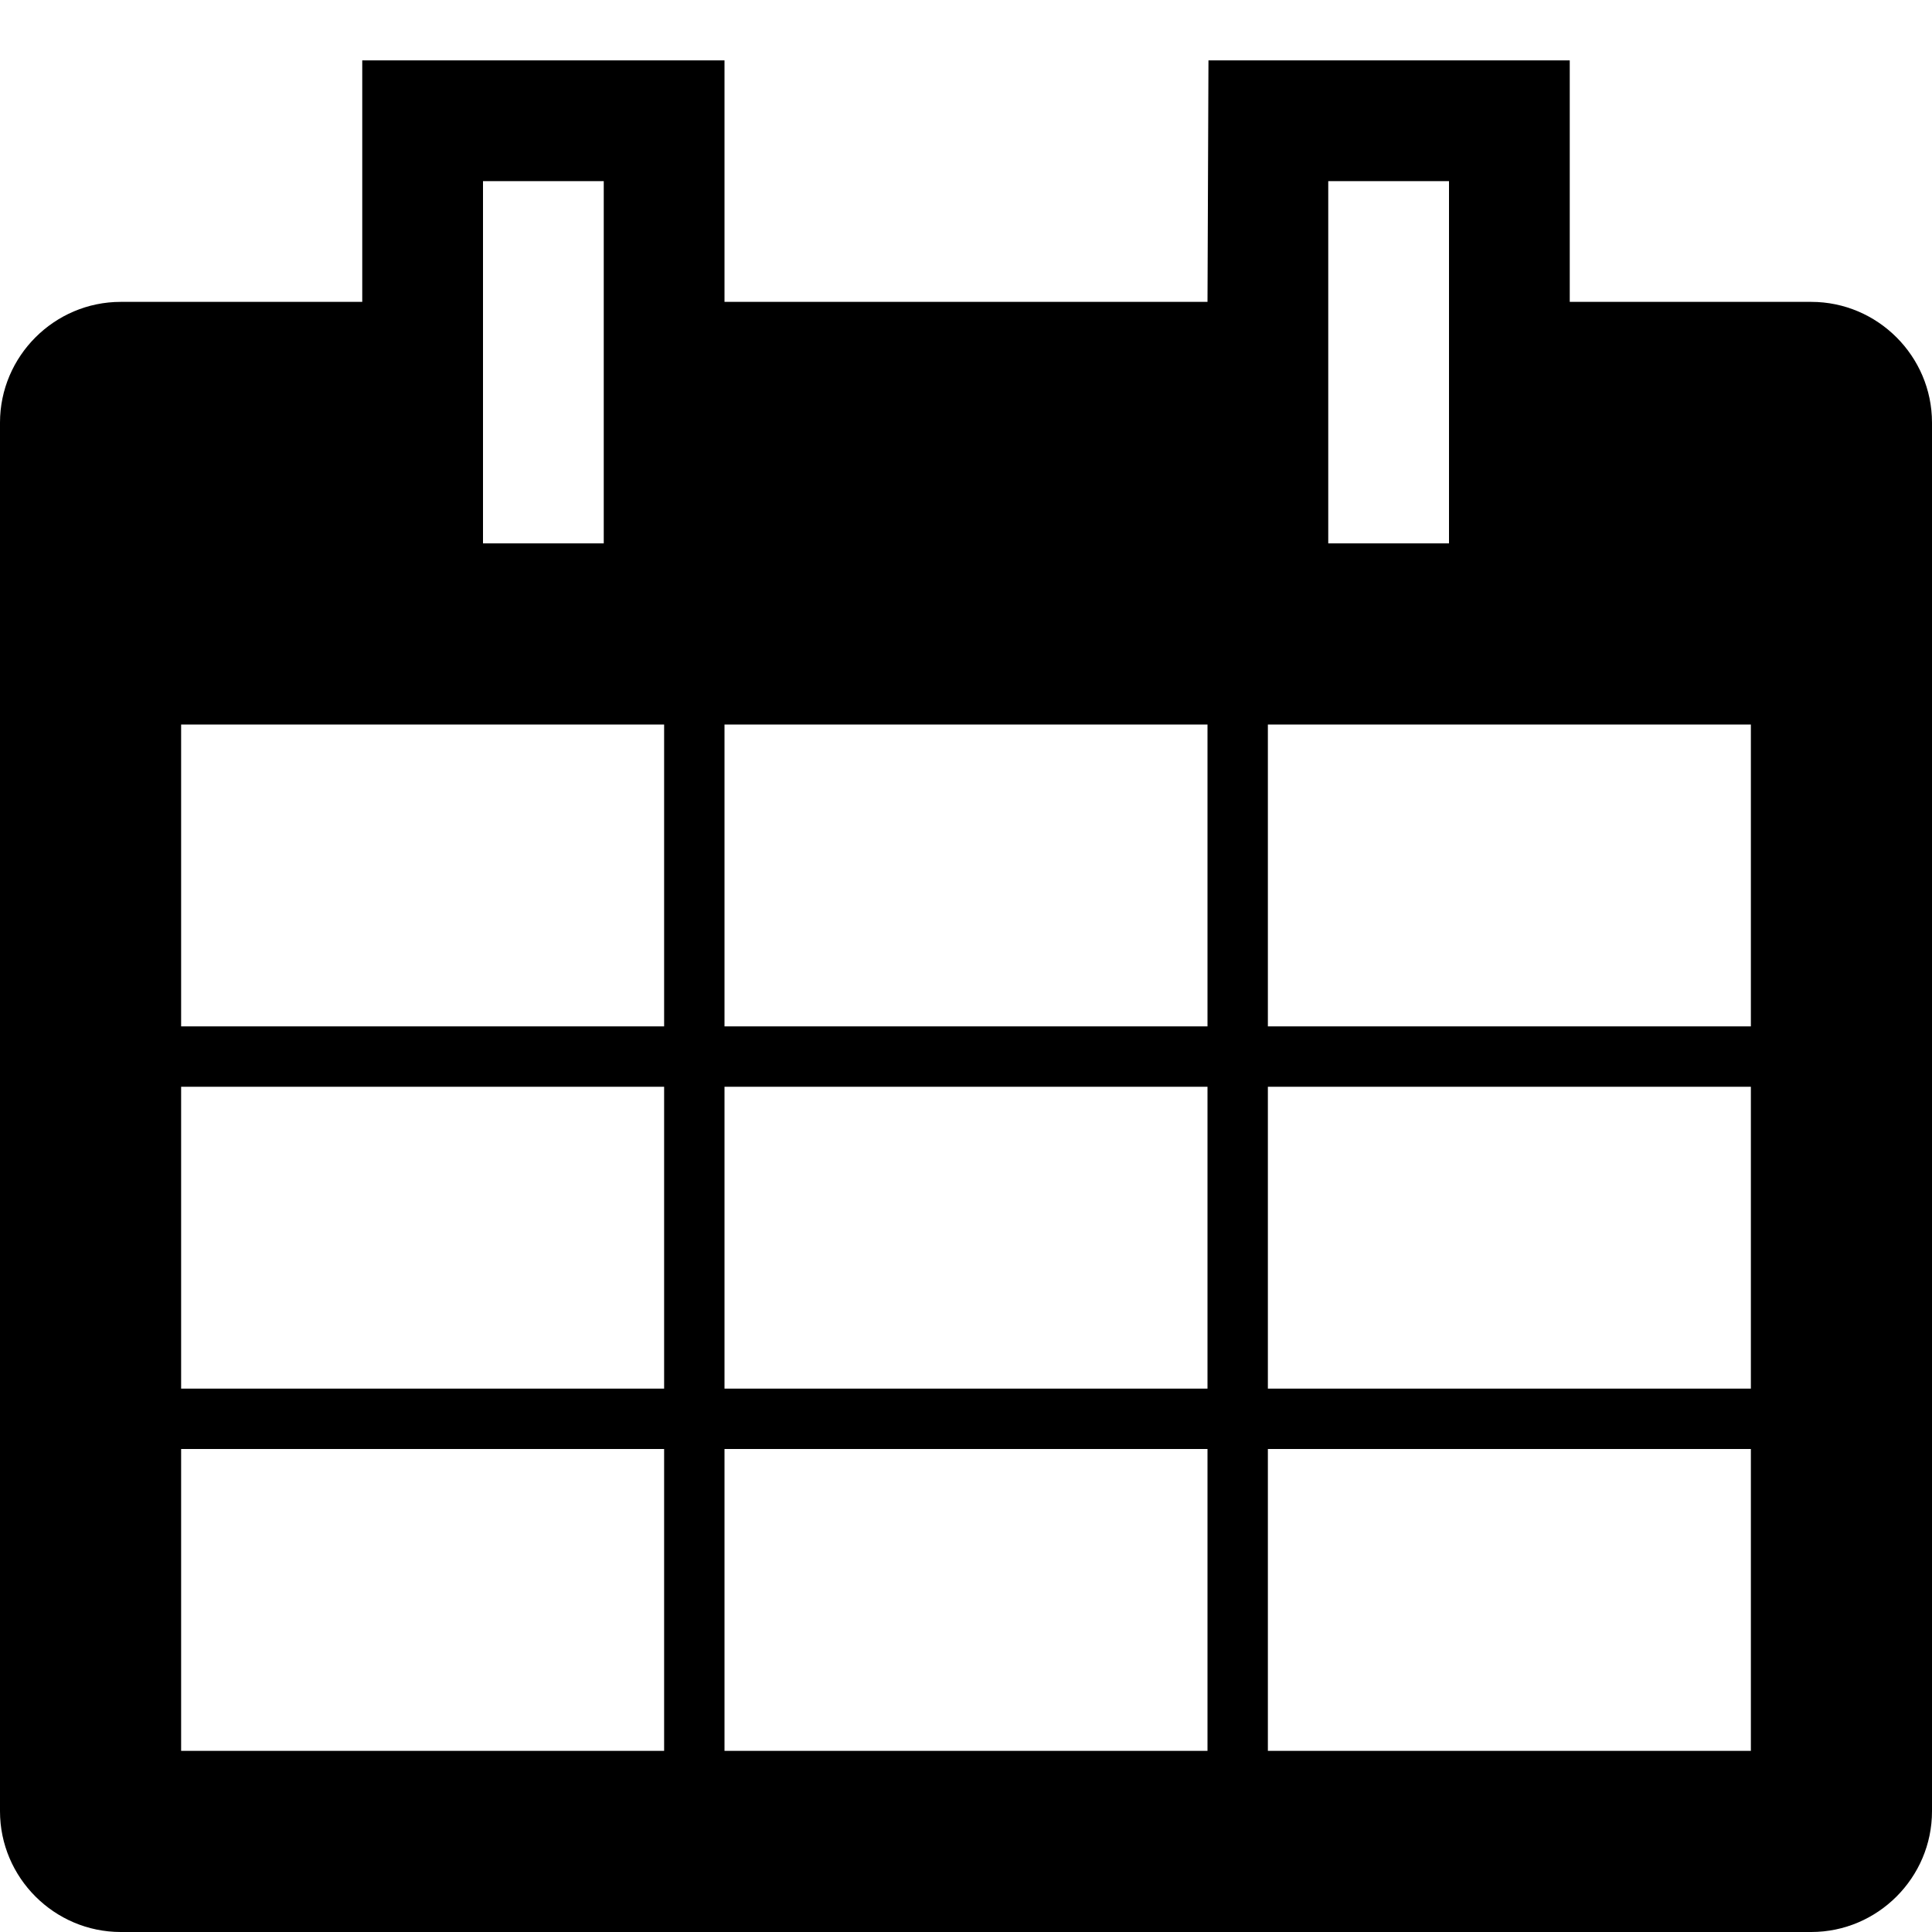 <?xml version="1.0" encoding="iso-8859-1"?>
<!-- Generator: Adobe Illustrator 18.1.0, SVG Export Plug-In . SVG Version: 6.00 Build 0)  -->
<svg version="1.1" xmlns="http://www.w3.org/2000/svg" xmlns:xlink="http://www.w3.org/1999/xlink" x="0px" y="0px"
	 viewBox="0 0 32 32" style="enable-background:new 0 0 32 32;" xml:space="preserve">
<g id="calendar">
	<path d="M30,5h-1h-3V1h-5.984L20,5h-8V1H6v4H3H2C0.9,5,0,5.9,0,7v1v21v1c0,1.1,0.9,2,2,2h1h26h1c1.1,0,2-0.9,2-2v-1V8V7
		C32,5.9,31.1,5,30,5z M8,3h2v6H8V3z M11,29H3v-5h8V29z M11,23H3v-5h8V23z M11,17H3v-5h8V17z M20,29h-8v-5h8V29z M20,23h-8v-5h8V23z
		 M20,17h-8v-5h8V17z M22,3h2v6h-2V3z M29,29h-8v-5h8V29z M29,23h-8v-5h8V23z M29,17h-8v-5h8V17z"/>
</g>
<g id="Layer_1">
</g>
</svg>
